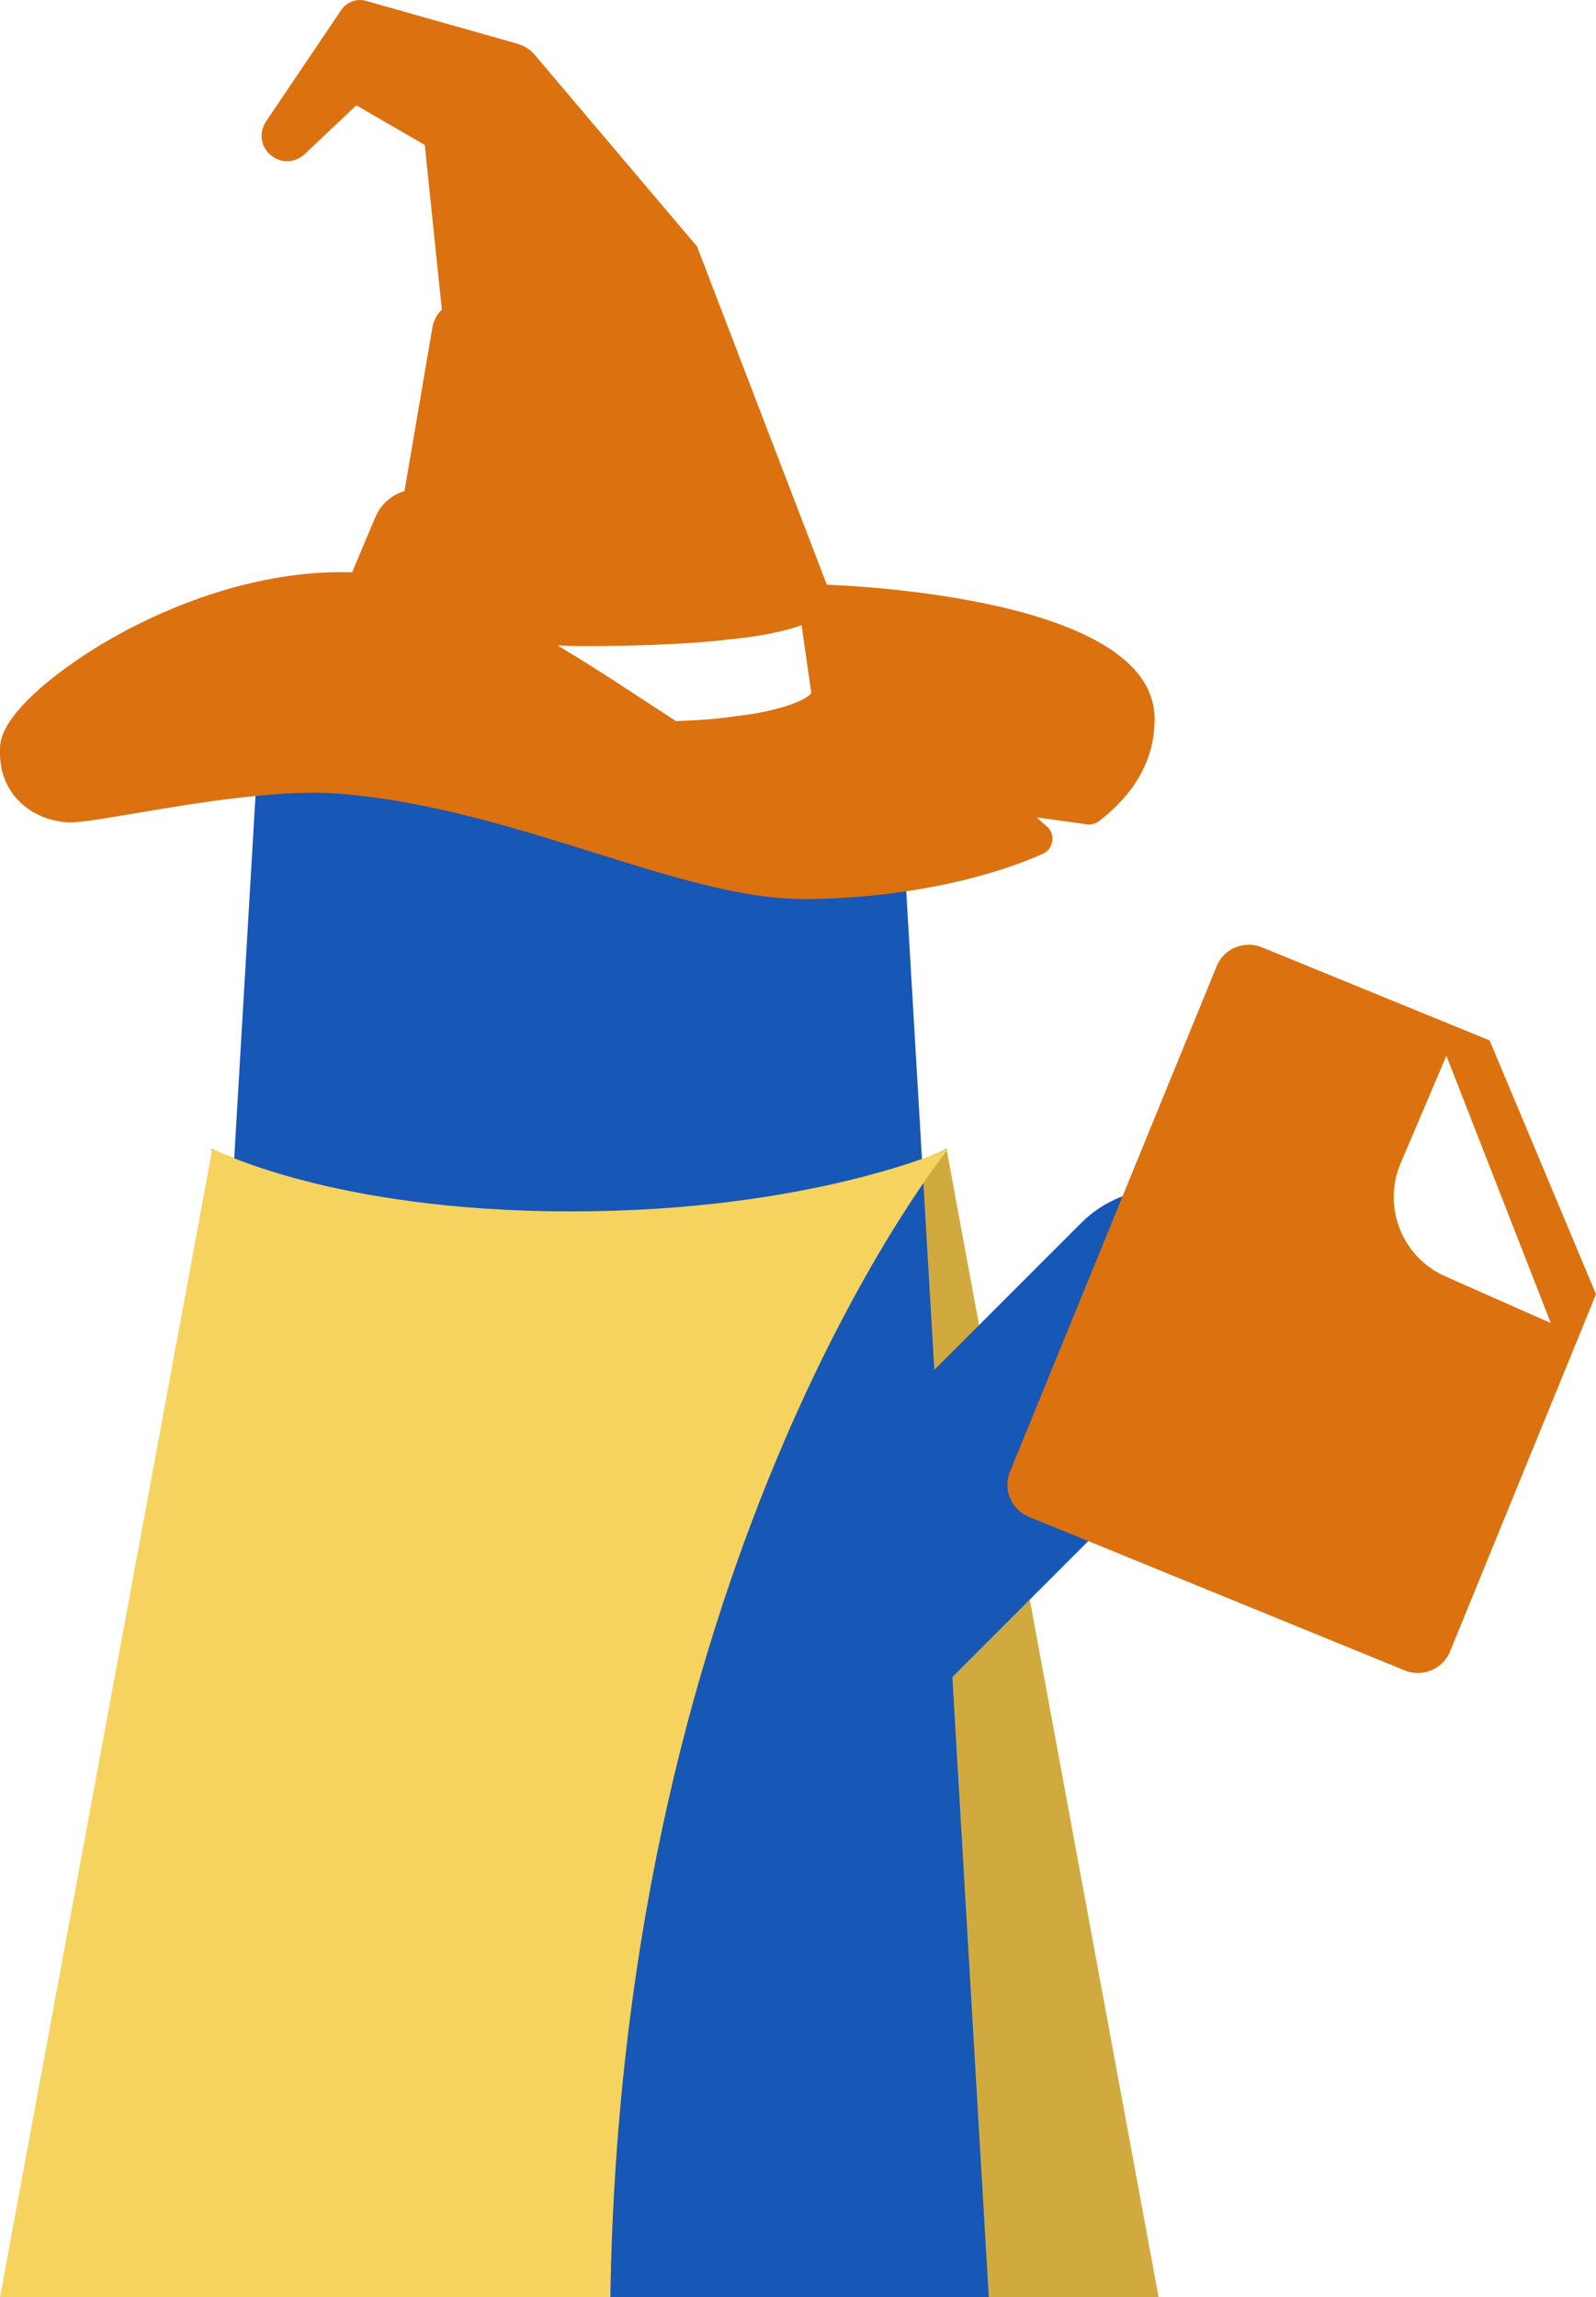 <svg version="1.1" id="Layer_1" xmlns="http://www.w3.org/2000/svg" xmlns:xlink="http://www.w3.org/1999/xlink" x="0px" y="0px"
	 viewBox="0 0 709.4 1020.8" style="enable-background:new 0 0 709.4 1020.8;" xml:space="preserve">
<style type="text/css">
	.mst0{fill:#D1AA3F;}
	.mst1{fill-rule:evenodd;clip-rule:evenodd;fill:#1757B6;}
	.mst2{fill-rule:evenodd;clip-rule:evenodd;fill:#DC710F;}
	.mst3{fill:#DC710F;}
	.mst4{fill:#F5D35E;}
</style>
<path class="mst0" d="M420.7,510.4c0,0-52.6,27.9-159.5,27.9S93.4,510.4,93.4,510.4s145.3,178.2,150.3,510.4c124.7,0,271.3,0,271.3,0
	L420.7,510.4z"/>
<path class="mst1" d="M552.9,543.4L552.9,543.4c-20-20-52.3-20-72.3,0l-65.3,65.3l-15.8-269.3H114.4l-40,681.3h365.1l-16.2-275.5
	l129.6-129.6C572.9,595.8,572.9,563.4,552.9,543.4z"/>
<path class="mst2" d="M367.5,259.8l-57.7-150.3l-72.1-85.1c-2-2.4-4.7-4.1-7.8-5L162.7,0.4c-4.1-1.2-8.5,0.4-11,4l-33.4,49.5
	c-3.3,4.9-2.5,11.2,2,15c4.5,3.8,10.8,3.6,15.1-0.4l23-21.7l30.4,17.6l7.6,73.2v0c-2.2,2.1-3.7,4.9-4.2,7.9l-12.4,72.7h0
	c-5.9,1.8-10.6,6-13,11.7l-10.3,24.4c-43.7-1.3-83,16.3-103,27.2c-25,13.6-52.3,34.9-53.4,49.6c-1,13.1,4.3,21.1,9,25.5
	c5.3,5.1,12.7,8.2,20.6,8.8c4.4,0.3,13.3-1.1,29.8-3.9c25.4-4.3,63.8-10.8,90-8.9c39.9,2.9,79.7,15.4,114.7,26.3
	c33.8,10.6,65.8,20.6,92.9,20.6l0,0c38.2,0,78-7.5,106.4-20.1c4.8-2.2,5.8-8.6,1.9-12.1l-4.6-4.1l22.3,3.1c1.9,0.3,3.9-0.3,5.5-1.5
	c16.4-12.7,24.6-27.9,24.6-45.3C513.3,269.2,396.1,261,367.5,259.8z M360.6,307.9c-1.4,2.4-9.5,6.5-26.4,9.4l-14.5,1.9
	c-5.7,0.6-12,1-19,1.2l0,0.2c-3.7-2.4-7.4-4.9-11.2-7.3l0,0c-13.4-8.8-27.4-18-41.7-26.5c3.8,0.2,7.6,0.3,11.7,0.3h0.6
	c23.5,0,42.2-0.9,57-2.2l14.5-1.6c10.9-1.5,18.9-3.4,24.7-5.5L360.6,307.9z"/>
<path class="mst3" d="M662.1,462.3l-101.3-41.4c-1.9-0.8-3.9-1.1-5.8-1.1c-6,0-11.8,3.6-14.2,9.5L448.9,654c-3.2,7.8,0.6,16.8,8.4,20
	l167.2,68.3c1.9,0.8,3.9,1.1,5.8,1.1c6,0,11.8-3.6,14.2-9.5l64.9-158.8l0,0L662.1,462.3z M642.5,567.2c-19.3-8.5-28.2-31-19.9-50.4
	l20.3-47.7l46.4,118.8L642.5,567.2z"/>
<path class="mst4" d="M94.4,510.4c0,0,52.6,27.9,159.5,27.9s167.7-27.9,167.7-27.9s-145.3,178.2-150.3,510.4
	c-124.7,0-271.3,0-271.3,0L94.4,510.4z"/>
</svg>
